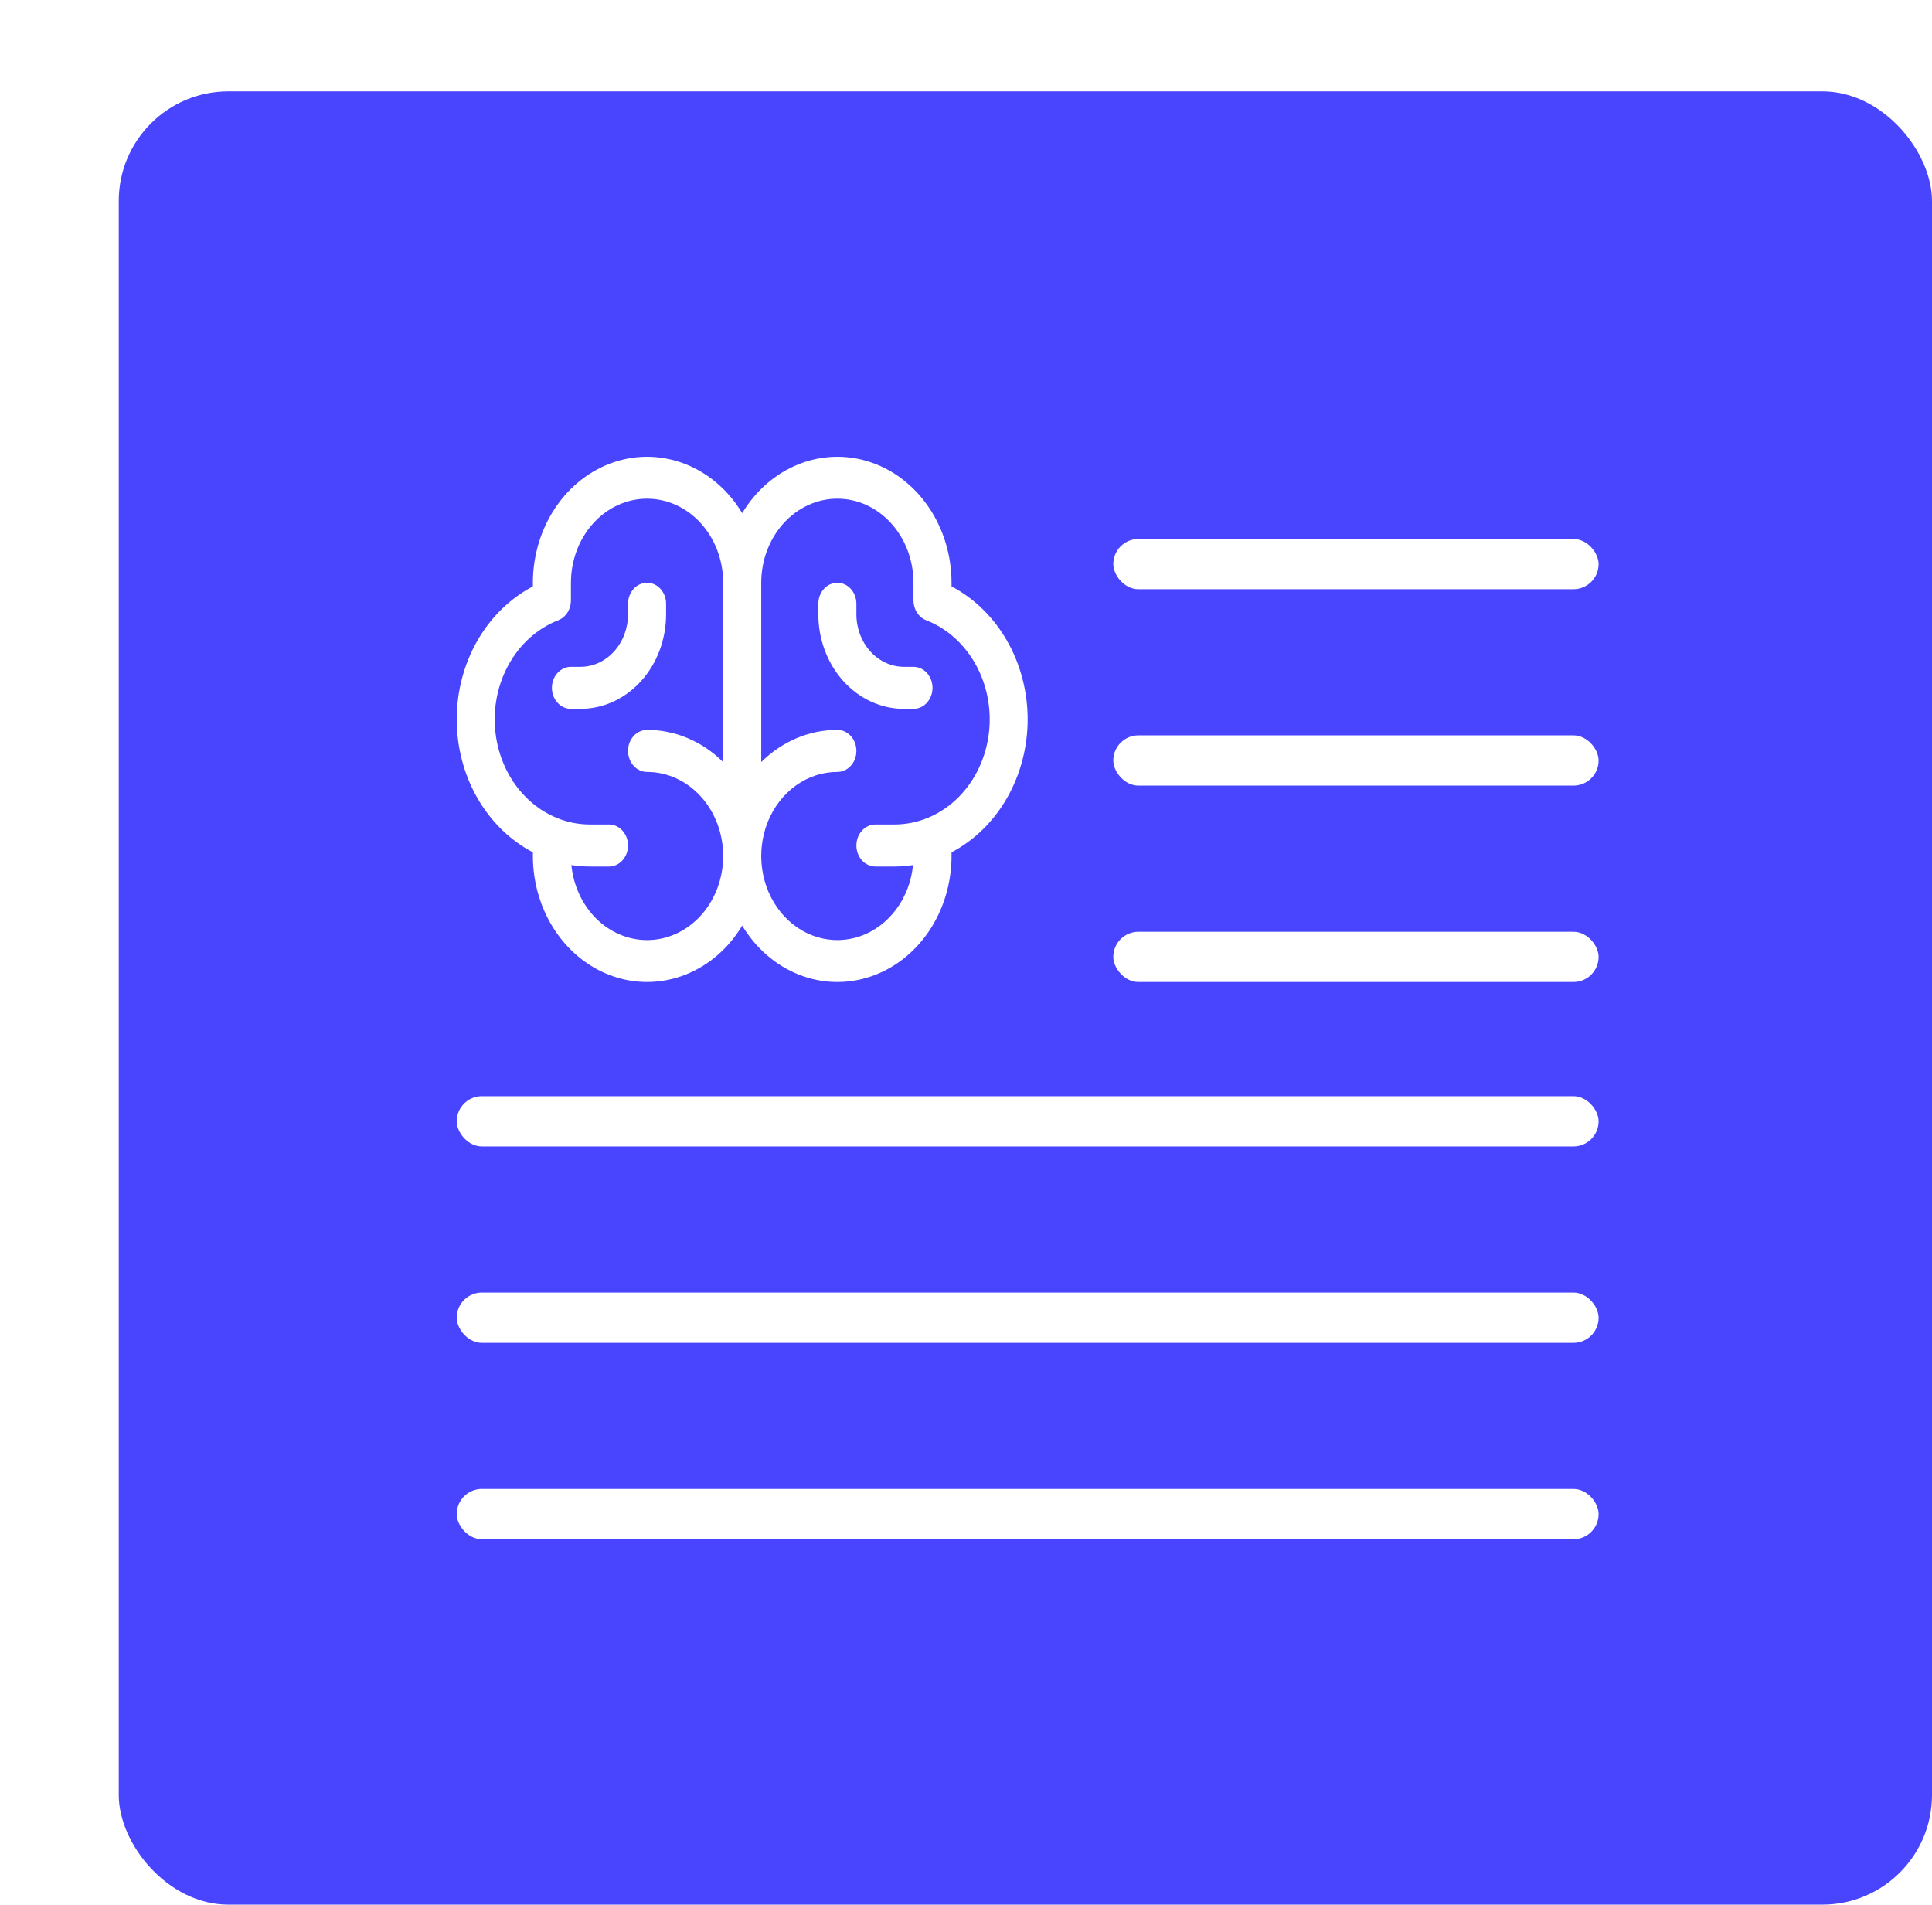 <svg width="423" height="417" viewBox="0 0 423 417" fill="none" xmlns="http://www.w3.org/2000/svg">
<rect x="26" y="20" width="397" height="397" rx="24" fill="#4945FF"/>
<g filter="url(#filter0_d_1115_124)">
<path d="M225 157.5C224.994 151.404 223.426 145.435 220.477 140.283C217.527 135.13 213.317 131.006 208.334 128.387V127.587C208.329 121.658 206.596 115.887 203.392 111.13C200.187 106.373 195.681 102.881 190.541 101.172C185.4 99.463 179.898 99.627 174.848 101.64C169.798 103.653 165.469 107.408 162.502 112.349C159.534 107.408 155.206 103.653 150.156 101.64C145.106 99.627 139.604 99.463 134.463 101.172C129.323 102.881 124.817 106.373 121.612 111.13C118.408 115.887 116.675 121.658 116.67 127.587V128.387C111.682 130.999 107.468 135.121 104.517 140.273C101.566 145.426 100 151.397 100 157.494C100 163.591 101.566 169.563 104.517 174.715C107.468 179.868 111.682 183.99 116.67 186.602V187.413C116.675 193.342 118.408 199.113 121.612 203.87C124.817 208.627 129.323 212.119 134.463 213.828C139.604 215.537 145.106 215.373 150.156 213.36C155.206 211.347 159.534 207.592 162.502 202.651C165.469 207.592 169.798 211.347 174.848 213.36C179.898 215.373 185.4 215.537 190.541 213.828C195.681 212.119 200.187 208.627 203.392 203.87C206.596 199.113 208.329 193.342 208.334 187.413V186.602C213.317 183.984 217.526 179.862 220.476 174.712C223.425 169.562 224.994 163.594 225 157.5ZM141.669 205.821C137.56 205.82 133.595 204.142 130.537 201.11C127.48 198.078 125.544 193.904 125.102 189.392C126.449 189.604 127.809 189.712 129.17 189.714H133.336C134.441 189.714 135.501 189.229 136.282 188.366C137.064 187.503 137.503 186.332 137.503 185.112C137.503 183.891 137.064 182.721 136.282 181.858C135.501 180.995 134.441 180.51 133.336 180.51H129.17C124.251 180.516 119.489 178.6 115.726 175.101C111.964 171.601 109.444 166.744 108.612 161.389C107.781 156.035 108.692 150.528 111.184 145.843C113.675 141.159 117.587 137.6 122.227 135.796C123.039 135.478 123.742 134.891 124.239 134.114C124.736 133.338 125.003 132.41 125.003 131.459V127.587C125.003 122.705 126.759 118.023 129.885 114.571C133.01 111.119 137.249 109.179 141.669 109.179C146.089 109.179 150.329 111.119 153.454 114.571C156.58 118.023 158.335 122.705 158.335 127.587V166.854C153.76 162.308 147.823 159.796 141.669 159.801C140.564 159.801 139.504 160.286 138.723 161.149C137.942 162.012 137.503 163.182 137.503 164.403C137.503 165.623 137.942 166.794 138.723 167.657C139.504 168.52 140.564 169.005 141.669 169.005C146.089 169.005 150.329 170.944 153.454 174.396C156.58 177.849 158.335 182.531 158.335 187.413C158.335 192.295 156.58 196.977 153.454 200.429C150.329 203.881 146.089 205.821 141.669 205.821ZM195.834 180.51H191.668C190.563 180.51 189.503 180.995 188.722 181.858C187.94 182.721 187.501 183.891 187.501 185.112C187.501 186.332 187.94 187.503 188.722 188.366C189.503 189.229 190.563 189.714 191.668 189.714H195.834C197.195 189.712 198.554 189.604 199.902 189.392C199.556 192.928 198.29 196.277 196.257 199.035C194.224 201.793 191.511 203.841 188.446 204.933C185.382 206.024 182.096 206.111 178.988 205.184C175.879 204.257 173.08 202.355 170.929 199.709C168.779 197.062 167.368 193.784 166.868 190.27C166.368 186.757 166.801 183.159 168.113 179.911C169.425 176.664 171.561 173.905 174.262 171.97C176.964 170.034 180.115 169.004 183.335 169.005C184.44 169.005 185.499 168.52 186.281 167.657C187.062 166.794 187.501 165.623 187.501 164.403C187.501 163.182 187.062 162.012 186.281 161.149C185.499 160.286 184.44 159.801 183.335 159.801C177.181 159.796 171.244 162.308 166.668 166.854V127.587C166.668 122.705 168.424 118.023 171.55 114.571C174.675 111.119 178.914 109.179 183.335 109.179C187.755 109.179 191.994 111.119 195.119 114.571C198.245 118.023 200.001 122.705 200.001 127.587V131.459C200.001 132.41 200.268 133.338 200.765 134.114C201.262 134.891 201.965 135.478 202.777 135.796C207.416 137.6 211.328 141.159 213.82 145.843C216.312 150.528 217.223 156.035 216.392 161.389C215.56 166.744 213.04 171.601 209.278 175.101C205.515 178.6 200.753 180.516 195.834 180.51ZM204.167 150.597C204.167 151.818 203.728 152.988 202.947 153.851C202.166 154.714 201.106 155.199 200.001 155.199H197.918C192.945 155.199 188.176 153.017 184.66 149.134C181.143 145.25 179.168 139.982 179.168 134.49V132.189C179.168 130.969 179.607 129.798 180.388 128.935C181.17 128.072 182.23 127.587 183.335 127.587C184.44 127.587 185.499 128.072 186.281 128.935C187.062 129.798 187.501 130.969 187.501 132.189V134.49C187.501 137.541 188.599 140.468 190.552 142.625C192.505 144.783 195.155 145.995 197.918 145.995H200.001C201.106 145.995 202.166 146.48 202.947 147.343C203.728 148.206 204.167 149.377 204.167 150.597ZM127.086 155.199H125.003C123.898 155.199 122.838 154.714 122.057 153.851C121.276 152.988 120.837 151.818 120.837 150.597C120.837 149.377 121.276 148.206 122.057 147.343C122.838 146.48 123.898 145.995 125.003 145.995H127.086C129.849 145.995 132.498 144.783 134.452 142.625C136.405 140.468 137.503 137.541 137.503 134.49V132.189C137.503 130.969 137.942 129.798 138.723 128.935C139.504 128.072 140.564 127.587 141.669 127.587C142.774 127.587 143.834 128.072 144.615 128.935C145.397 129.798 145.836 130.969 145.836 132.189V134.49C145.836 139.982 143.86 145.25 140.344 149.134C136.828 153.017 132.059 155.199 127.086 155.199Z" fill="white"/>
</g>
<rect x="243.75" y="118" width="106.25" height="11" rx="5.5" fill="white"/>
<rect x="243.75" y="161" width="106.25" height="11" rx="5.5" fill="white"/>
<rect x="243.75" y="204" width="106.25" height="11" rx="5.5" fill="white"/>
<rect x="100" y="240" width="250" height="11" rx="5.5" fill="white"/>
<rect x="100" y="283" width="250" height="11" rx="5.5" fill="white"/>
<rect x="100" y="326" width="250" height="11" rx="5.5" fill="white"/>
<defs>
<filter id="filter0_d_1115_124" x="0" y="0" width="325" height="315" filterUnits="userSpaceOnUse" color-interpolation-filters="sRGB">
<feFlood flood-opacity="0" result="BackgroundImageFix"/>
<feColorMatrix in="SourceAlpha" type="matrix" values="0 0 0 0 0 0 0 0 0 0 0 0 0 0 0 0 0 0 127 0" result="hardAlpha"/>
<feOffset/>
<feGaussianBlur stdDeviation="50"/>
<feComposite in2="hardAlpha" operator="out"/>
<feColorMatrix type="matrix" values="0 0 0 0 0 0 0 0 0 0 0 0 0 0 0 0 0 0 0.25 0"/>
<feBlend mode="normal" in2="BackgroundImageFix" result="effect1_dropShadow_1115_124"/>
<feBlend mode="normal" in="SourceGraphic" in2="effect1_dropShadow_1115_124" result="shape"/>
</filter>
</defs>
</svg>
